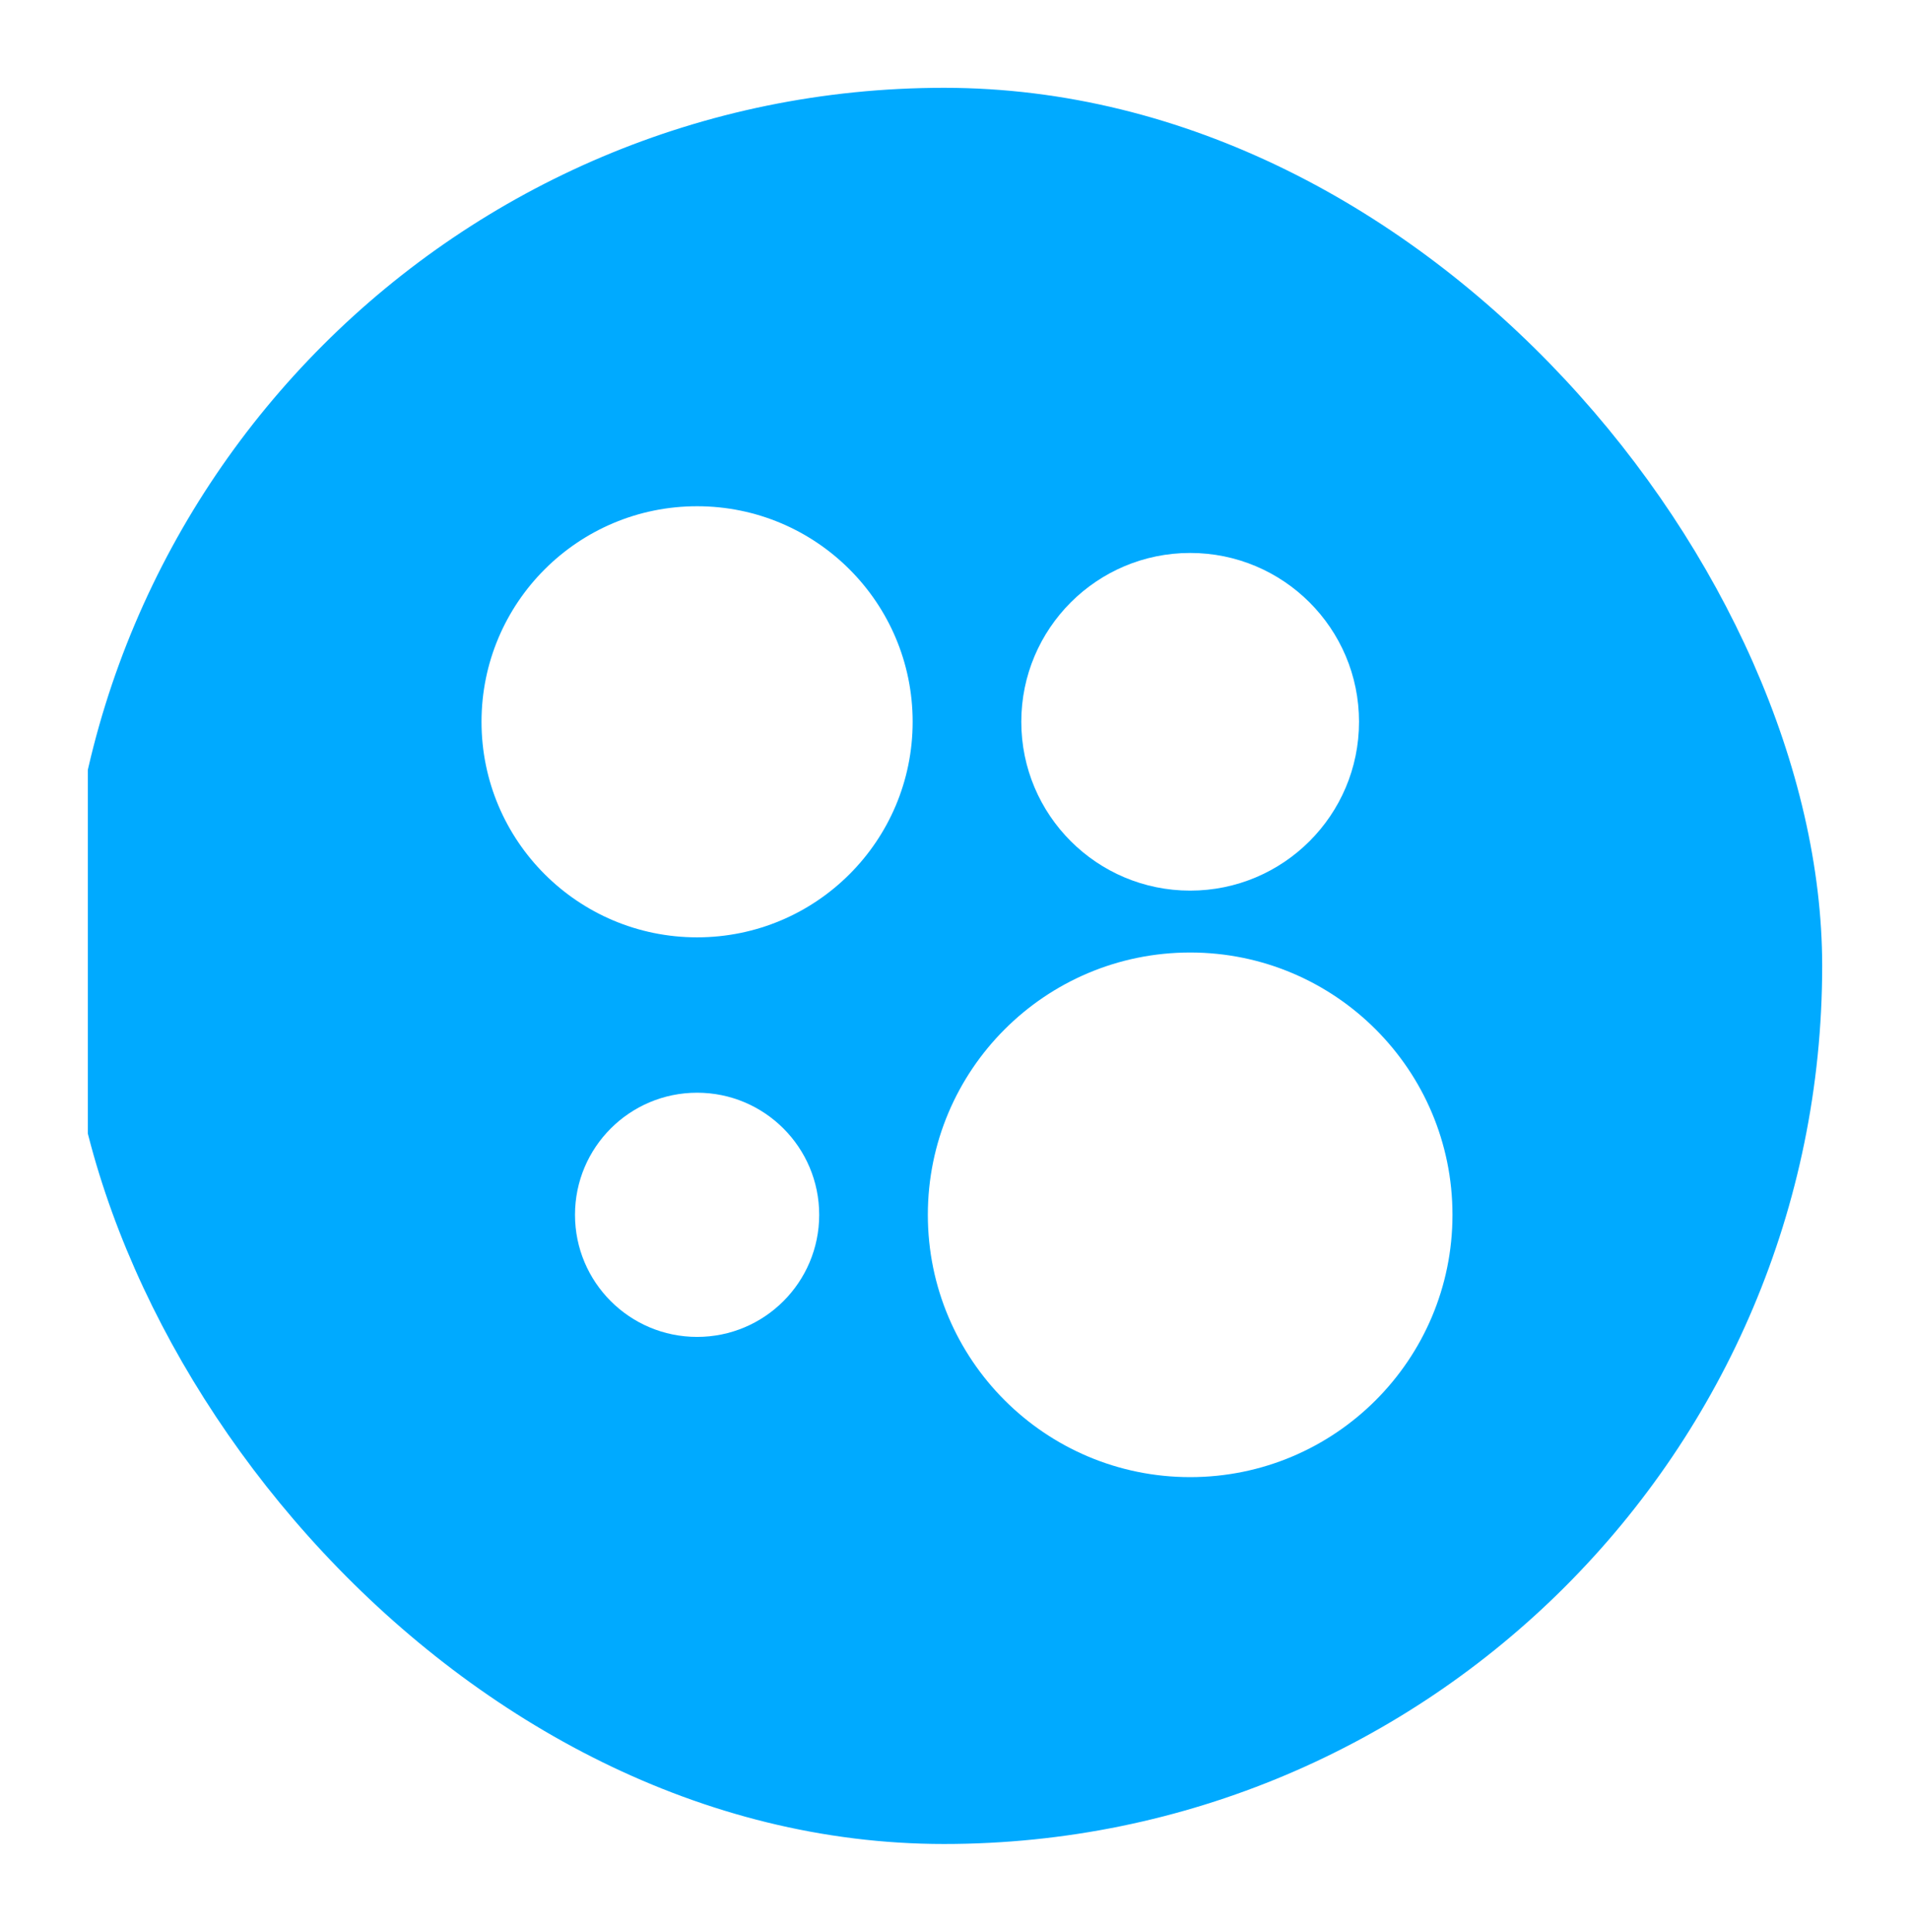 <svg width="87" height="88" viewBox="0 0 87 88" fill="none" xmlns="http://www.w3.org/2000/svg">
<g clip-path="url(#clip0)" filter="url(#filter0_d)">
<rect x="3" width="80" height="80" rx="40" fill="#00AAFF"/>
<path d="M54.211 63.288C60.81 63.288 66.16 57.938 66.16 51.339C66.16 44.74 60.81 39.39 54.211 39.39C47.612 39.39 42.263 44.74 42.263 51.339C42.263 57.938 47.612 63.288 54.211 63.288Z" fill="white"/>
<path d="M31.753 56.901C34.824 56.901 37.314 54.411 37.314 51.339C37.314 48.267 34.824 45.777 31.753 45.777C28.681 45.777 26.191 48.267 26.191 51.339C26.191 54.411 28.681 56.901 31.753 56.901Z" fill="white"/>
<path d="M54.211 36.571C58.459 36.571 61.903 33.128 61.903 28.88C61.903 24.632 58.459 21.189 54.211 21.189C49.964 21.189 46.52 24.632 46.52 28.88C46.52 33.128 49.964 36.571 54.211 36.571Z" fill="white"/>
<path d="M31.752 38.699C37.175 38.699 41.571 34.303 41.571 28.88C41.571 23.457 37.175 19.061 31.752 19.061C26.329 19.061 21.933 23.457 21.933 28.88C21.933 34.303 26.329 38.699 31.752 38.699Z" fill="white"/>
</g>
<defs>
<filter id="filter0_d" x="0" y="0" width="88" height="88" filterUnits="userSpaceOnUse" color-interpolation-filters="sRGB">
<feFlood flood-opacity="0" result="BackgroundImageFix"/>
<feColorMatrix in="SourceAlpha" type="matrix" values="0 0 0 0 0 0 0 0 0 0 0 0 0 0 0 0 0 0 127 0"/>
<feOffset dy="4"/>
<feGaussianBlur stdDeviation="2"/>
<feColorMatrix type="matrix" values="0 0 0 0 0 0 0 0 0 0 0 0 0 0 0 0 0 0 0.25 0"/>
<feBlend mode="normal" in2="BackgroundImageFix" result="effect1_dropShadow"/>
<feBlend mode="normal" in="SourceGraphic" in2="effect1_dropShadow" result="shape"/>
</filter>
<clipPath id="clip0">
<rect width="80" height="80" fill="white" transform="translate(4)"/>
</clipPath>
</defs>
</svg>
